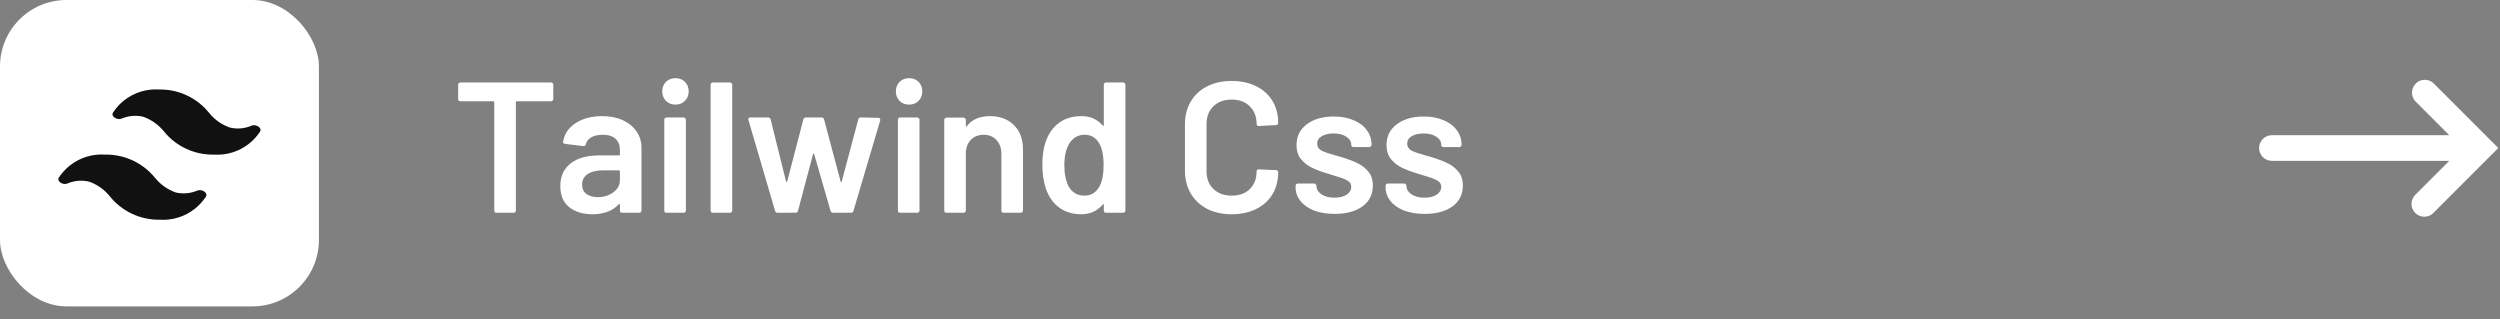<svg width="188" height="24" viewBox="0 0 188 24" fill="none" xmlns="http://www.w3.org/2000/svg">
<rect x="0" y="0" width="188" height="24" fill="#808080" stroke="none"/>
<path d="M41.439 6.2C41.486 6.2 41.523 6.219 41.551 6.256C41.588 6.284 41.607 6.321 41.607 6.368V7.446C41.607 7.493 41.588 7.535 41.551 7.572C41.523 7.6 41.486 7.614 41.439 7.614H38.863C38.816 7.614 38.793 7.637 38.793 7.684V15.832C38.793 15.879 38.774 15.921 38.737 15.958C38.709 15.986 38.672 16 38.625 16H37.337C37.29 16 37.248 15.986 37.211 15.958C37.183 15.921 37.169 15.879 37.169 15.832V7.684C37.169 7.637 37.146 7.614 37.099 7.614H34.621C34.574 7.614 34.532 7.6 34.495 7.572C34.467 7.535 34.453 7.493 34.453 7.446V6.368C34.453 6.321 34.467 6.284 34.495 6.256C34.532 6.219 34.574 6.2 34.621 6.2H41.439ZM45.286 8.734C45.874 8.734 46.392 8.837 46.84 9.042C47.288 9.247 47.633 9.532 47.876 9.896C48.119 10.251 48.24 10.657 48.24 11.114V15.832C48.24 15.879 48.221 15.921 48.184 15.958C48.156 15.986 48.119 16 48.072 16H46.784C46.737 16 46.695 15.986 46.658 15.958C46.63 15.921 46.616 15.879 46.616 15.832V15.384C46.616 15.356 46.607 15.342 46.588 15.342C46.569 15.333 46.551 15.337 46.532 15.356C46.075 15.86 45.412 16.112 44.544 16.112C43.844 16.112 43.265 15.935 42.808 15.58C42.36 15.225 42.136 14.698 42.136 13.998C42.136 13.27 42.388 12.705 42.892 12.304C43.405 11.893 44.124 11.688 45.048 11.688H46.546C46.593 11.688 46.616 11.665 46.616 11.618V11.282C46.616 10.918 46.509 10.638 46.294 10.442C46.079 10.237 45.757 10.134 45.328 10.134C44.973 10.134 44.684 10.199 44.46 10.33C44.245 10.451 44.11 10.624 44.054 10.848C44.026 10.96 43.961 11.007 43.858 10.988L42.5 10.82C42.453 10.811 42.411 10.797 42.374 10.778C42.346 10.75 42.337 10.717 42.346 10.68C42.421 10.111 42.724 9.644 43.256 9.28C43.797 8.916 44.474 8.734 45.286 8.734ZM44.95 14.824C45.407 14.824 45.799 14.703 46.126 14.46C46.453 14.217 46.616 13.909 46.616 13.536V12.878C46.616 12.831 46.593 12.808 46.546 12.808H45.37C44.875 12.808 44.483 12.901 44.194 13.088C43.914 13.275 43.774 13.541 43.774 13.886C43.774 14.185 43.881 14.418 44.096 14.586C44.32 14.745 44.605 14.824 44.95 14.824ZM50.794 7.866C50.505 7.866 50.267 7.773 50.08 7.586C49.894 7.399 49.8 7.161 49.8 6.872C49.8 6.583 49.894 6.345 50.08 6.158C50.267 5.971 50.505 5.878 50.794 5.878C51.084 5.878 51.322 5.971 51.508 6.158C51.695 6.345 51.788 6.583 51.788 6.872C51.788 7.161 51.695 7.399 51.508 7.586C51.322 7.773 51.084 7.866 50.794 7.866ZM50.122 16C50.076 16 50.034 15.986 49.996 15.958C49.968 15.921 49.954 15.879 49.954 15.832V9C49.954 8.953 49.968 8.916 49.996 8.888C50.034 8.851 50.076 8.832 50.122 8.832H51.41C51.457 8.832 51.494 8.851 51.522 8.888C51.56 8.916 51.578 8.953 51.578 9V15.832C51.578 15.879 51.56 15.921 51.522 15.958C51.494 15.986 51.457 16 51.41 16H50.122ZM53.607 16C53.56 16 53.518 15.986 53.481 15.958C53.453 15.921 53.439 15.879 53.439 15.832V6.368C53.439 6.321 53.453 6.284 53.481 6.256C53.518 6.219 53.56 6.2 53.607 6.2H54.895C54.941 6.2 54.979 6.219 55.007 6.256C55.044 6.284 55.063 6.321 55.063 6.368V15.832C55.063 15.879 55.044 15.921 55.007 15.958C54.979 15.986 54.941 16 54.895 16H53.607ZM58.482 16C58.38 16 58.314 15.953 58.286 15.86L56.284 9.028L56.27 8.972C56.27 8.879 56.322 8.832 56.424 8.832H57.754C57.857 8.832 57.922 8.879 57.95 8.972L59.112 13.648C59.122 13.676 59.136 13.69 59.154 13.69C59.173 13.69 59.187 13.676 59.196 13.648L60.414 8.972C60.442 8.879 60.508 8.832 60.61 8.832H61.772C61.875 8.832 61.94 8.879 61.968 8.972L63.214 13.648C63.224 13.676 63.238 13.69 63.256 13.69C63.275 13.69 63.289 13.676 63.298 13.648L64.544 8.972C64.572 8.879 64.638 8.832 64.74 8.832L66.056 8.86C66.112 8.86 66.15 8.879 66.168 8.916C66.196 8.944 66.206 8.986 66.196 9.042L64.18 15.86C64.152 15.953 64.092 16 63.998 16H62.654C62.552 16 62.486 15.953 62.458 15.86L61.226 11.59C61.217 11.562 61.203 11.548 61.184 11.548C61.166 11.548 61.152 11.562 61.142 11.59L60.008 15.86C59.98 15.953 59.915 16 59.812 16H58.482ZM68.363 7.866C68.073 7.866 67.835 7.773 67.649 7.586C67.462 7.399 67.369 7.161 67.369 6.872C67.369 6.583 67.462 6.345 67.649 6.158C67.835 5.971 68.073 5.878 68.363 5.878C68.652 5.878 68.89 5.971 69.077 6.158C69.263 6.345 69.357 6.583 69.357 6.872C69.357 7.161 69.263 7.399 69.077 7.586C68.89 7.773 68.652 7.866 68.363 7.866ZM67.691 16C67.644 16 67.602 15.986 67.565 15.958C67.537 15.921 67.523 15.879 67.523 15.832V9C67.523 8.953 67.537 8.916 67.565 8.888C67.602 8.851 67.644 8.832 67.691 8.832H68.979C69.025 8.832 69.063 8.851 69.091 8.888C69.128 8.916 69.147 8.953 69.147 9V15.832C69.147 15.879 69.128 15.921 69.091 15.958C69.063 15.986 69.025 16 68.979 16H67.691ZM74.437 8.734C75.193 8.734 75.795 8.958 76.243 9.406C76.701 9.854 76.929 10.465 76.929 11.24V15.832C76.929 15.879 76.91 15.921 76.873 15.958C76.845 15.986 76.808 16 76.761 16H75.473C75.427 16 75.385 15.986 75.347 15.958C75.319 15.921 75.305 15.879 75.305 15.832V11.576C75.305 11.147 75.184 10.801 74.941 10.54C74.698 10.269 74.376 10.134 73.975 10.134C73.574 10.134 73.247 10.265 72.995 10.526C72.752 10.787 72.631 11.133 72.631 11.562V15.832C72.631 15.879 72.612 15.921 72.575 15.958C72.547 15.986 72.51 16 72.463 16H71.175C71.129 16 71.087 15.986 71.049 15.958C71.021 15.921 71.007 15.879 71.007 15.832V9.014C71.007 8.967 71.021 8.93 71.049 8.902C71.087 8.865 71.129 8.846 71.175 8.846H72.463C72.51 8.846 72.547 8.865 72.575 8.902C72.612 8.93 72.631 8.967 72.631 9.014V9.462C72.631 9.49 72.641 9.509 72.659 9.518C72.678 9.527 72.692 9.518 72.701 9.49C73.084 8.986 73.662 8.734 74.437 8.734ZM83.006 6.368C83.006 6.321 83.02 6.284 83.048 6.256C83.085 6.219 83.127 6.2 83.174 6.2H84.462C84.508 6.2 84.546 6.219 84.574 6.256C84.611 6.284 84.63 6.321 84.63 6.368V15.832C84.63 15.879 84.611 15.921 84.574 15.958C84.546 15.986 84.508 16 84.462 16H83.174C83.127 16 83.085 15.986 83.048 15.958C83.02 15.921 83.006 15.879 83.006 15.832V15.412C83.006 15.384 82.996 15.365 82.978 15.356C82.959 15.347 82.94 15.356 82.922 15.384C82.511 15.869 81.974 16.112 81.312 16.112C80.649 16.112 80.089 15.939 79.632 15.594C79.174 15.249 78.843 14.768 78.638 14.152C78.47 13.629 78.386 13.046 78.386 12.402C78.386 11.739 78.465 11.17 78.624 10.694C78.829 10.078 79.16 9.597 79.618 9.252C80.075 8.907 80.649 8.734 81.34 8.734C81.984 8.734 82.511 8.967 82.922 9.434C82.94 9.453 82.959 9.462 82.978 9.462C82.996 9.453 83.006 9.434 83.006 9.406V6.368ZM82.67 14.04C82.884 13.657 82.992 13.116 82.992 12.416C82.992 11.688 82.875 11.133 82.642 10.75C82.39 10.339 82.035 10.134 81.578 10.134C81.102 10.134 80.728 10.33 80.458 10.722C80.178 11.133 80.038 11.702 80.038 12.43C80.038 13.083 80.15 13.62 80.374 14.04C80.635 14.488 81.032 14.712 81.564 14.712C82.04 14.712 82.408 14.488 82.67 14.04ZM92.621 16.112C91.921 16.112 91.305 15.977 90.773 15.706C90.241 15.426 89.83 15.039 89.541 14.544C89.251 14.049 89.107 13.475 89.107 12.822V9.364C89.107 8.711 89.251 8.137 89.541 7.642C89.83 7.147 90.241 6.765 90.773 6.494C91.305 6.223 91.921 6.088 92.621 6.088C93.311 6.088 93.923 6.219 94.455 6.48C94.987 6.741 95.397 7.11 95.687 7.586C95.976 8.062 96.121 8.613 96.121 9.238C96.121 9.285 96.102 9.327 96.065 9.364C96.037 9.392 95.999 9.406 95.953 9.406L94.665 9.476C94.553 9.476 94.497 9.425 94.497 9.322C94.497 8.771 94.324 8.328 93.979 7.992C93.643 7.656 93.19 7.488 92.621 7.488C92.051 7.488 91.594 7.656 91.249 7.992C90.903 8.328 90.731 8.771 90.731 9.322V12.892C90.731 13.433 90.903 13.872 91.249 14.208C91.594 14.544 92.051 14.712 92.621 14.712C93.19 14.712 93.643 14.549 93.979 14.222C94.324 13.886 94.497 13.443 94.497 12.892C94.497 12.789 94.553 12.738 94.665 12.738L95.953 12.794C95.999 12.794 96.037 12.808 96.065 12.836C96.102 12.864 96.121 12.897 96.121 12.934C96.121 13.569 95.976 14.129 95.687 14.614C95.397 15.09 94.987 15.459 94.455 15.72C93.923 15.981 93.311 16.112 92.621 16.112ZM100.368 16.084C99.78 16.084 99.262 16 98.814 15.832C98.376 15.655 98.035 15.417 97.792 15.118C97.55 14.81 97.428 14.469 97.428 14.096V13.97C97.428 13.923 97.442 13.886 97.47 13.858C97.508 13.821 97.55 13.802 97.596 13.802H98.828C98.875 13.802 98.912 13.821 98.94 13.858C98.978 13.886 98.996 13.923 98.996 13.97V13.998C98.996 14.231 99.122 14.437 99.374 14.614C99.636 14.782 99.962 14.866 100.354 14.866C100.728 14.866 101.031 14.791 101.264 14.642C101.498 14.483 101.614 14.287 101.614 14.054C101.614 13.839 101.516 13.681 101.32 13.578C101.134 13.466 100.826 13.349 100.396 13.228L99.864 13.06C99.388 12.92 98.987 12.771 98.66 12.612C98.334 12.453 98.058 12.239 97.834 11.968C97.61 11.688 97.498 11.333 97.498 10.904C97.498 10.251 97.755 9.733 98.268 9.35C98.782 8.958 99.458 8.762 100.298 8.762C100.868 8.762 101.367 8.855 101.796 9.042C102.226 9.219 102.557 9.471 102.79 9.798C103.024 10.115 103.14 10.479 103.14 10.89C103.14 10.937 103.122 10.979 103.084 11.016C103.056 11.044 103.019 11.058 102.972 11.058H101.782C101.736 11.058 101.694 11.044 101.656 11.016C101.628 10.979 101.614 10.937 101.614 10.89C101.614 10.647 101.493 10.447 101.25 10.288C101.017 10.12 100.695 10.036 100.284 10.036C99.92 10.036 99.622 10.106 99.388 10.246C99.164 10.377 99.052 10.563 99.052 10.806C99.052 11.03 99.16 11.203 99.374 11.324C99.598 11.436 99.967 11.562 100.48 11.702L100.788 11.786C101.283 11.935 101.698 12.089 102.034 12.248C102.37 12.397 102.655 12.612 102.888 12.892C103.122 13.163 103.238 13.517 103.238 13.956C103.238 14.619 102.977 15.141 102.454 15.524C101.932 15.897 101.236 16.084 100.368 16.084ZM107.136 16.084C106.548 16.084 106.03 16 105.582 15.832C105.143 15.655 104.803 15.417 104.56 15.118C104.317 14.81 104.196 14.469 104.196 14.096V13.97C104.196 13.923 104.21 13.886 104.238 13.858C104.275 13.821 104.317 13.802 104.364 13.802H105.596C105.643 13.802 105.68 13.821 105.708 13.858C105.745 13.886 105.764 13.923 105.764 13.97V13.998C105.764 14.231 105.89 14.437 106.142 14.614C106.403 14.782 106.73 14.866 107.122 14.866C107.495 14.866 107.799 14.791 108.032 14.642C108.265 14.483 108.382 14.287 108.382 14.054C108.382 13.839 108.284 13.681 108.088 13.578C107.901 13.466 107.593 13.349 107.164 13.228L106.632 13.06C106.156 12.92 105.755 12.771 105.428 12.612C105.101 12.453 104.826 12.239 104.602 11.968C104.378 11.688 104.266 11.333 104.266 10.904C104.266 10.251 104.523 9.733 105.036 9.35C105.549 8.958 106.226 8.762 107.066 8.762C107.635 8.762 108.135 8.855 108.564 9.042C108.993 9.219 109.325 9.471 109.558 9.798C109.791 10.115 109.908 10.479 109.908 10.89C109.908 10.937 109.889 10.979 109.852 11.016C109.824 11.044 109.787 11.058 109.74 11.058H108.55C108.503 11.058 108.461 11.044 108.424 11.016C108.396 10.979 108.382 10.937 108.382 10.89C108.382 10.647 108.261 10.447 108.018 10.288C107.785 10.12 107.463 10.036 107.052 10.036C106.688 10.036 106.389 10.106 106.156 10.246C105.932 10.377 105.82 10.563 105.82 10.806C105.82 11.03 105.927 11.203 106.142 11.324C106.366 11.436 106.735 11.562 107.248 11.702L107.556 11.786C108.051 11.935 108.466 12.089 108.802 12.248C109.138 12.397 109.423 12.612 109.656 12.892C109.889 13.163 110.006 13.517 110.006 13.956C110.006 14.619 109.745 15.141 109.222 15.524C108.699 15.897 108.004 16.084 107.136 16.084Z" fill="white"/>
<rect width="23.983" height="23.04" rx="5" fill="white"/>
<path d="M17.292 9.594C16.68 9.383 16.14 9.004 15.734 8.5C15.287 7.939 14.717 7.488 14.068 7.181C13.419 6.874 12.709 6.72 11.991 6.73C11.026 6.661 10.071 6.959 9.315 7.564C8.996 7.819 8.723 8.121 8.503 8.456C8.307 8.755 8.815 9.061 9.143 8.921C9.656 8.702 10.225 8.652 10.768 8.778C11.379 8.995 11.918 9.376 12.326 9.879C12.776 10.436 13.347 10.883 13.995 11.185C14.644 11.488 15.353 11.639 16.069 11.626C17.034 11.694 17.989 11.396 18.745 10.791C19.062 10.537 19.334 10.238 19.553 9.904C19.745 9.613 19.242 9.311 18.922 9.449C18.408 9.671 17.837 9.722 17.292 9.594ZM6.691 13.657C7.302 13.868 7.842 14.247 8.248 14.751C8.696 15.312 9.266 15.763 9.915 16.07C10.563 16.377 11.274 16.532 11.991 16.522C12.957 16.59 13.912 16.292 14.668 15.687C14.986 15.432 15.259 15.13 15.48 14.795C15.676 14.496 15.168 14.191 14.839 14.331C14.326 14.549 13.758 14.599 13.214 14.473C12.604 14.257 12.065 13.875 11.657 13.372C11.206 12.816 10.634 12.371 9.986 12.068C9.338 11.766 8.629 11.614 7.914 11.626C6.949 11.557 5.993 11.855 5.238 12.46C4.921 12.714 4.649 13.014 4.429 13.347C4.237 13.638 4.741 13.94 5.061 13.802C5.574 13.58 6.146 13.529 6.691 13.657Z" fill="#111111"/>
<path fill-rule="evenodd" clip-rule="evenodd" d="M181.652 14.628C181.557 14.716 181.481 14.823 181.428 14.941C181.376 15.059 181.347 15.187 181.345 15.317C181.343 15.446 181.367 15.575 181.415 15.695C181.463 15.815 181.536 15.924 181.627 16.015C181.719 16.107 181.828 16.179 181.948 16.228C182.068 16.276 182.196 16.3 182.325 16.298C182.455 16.296 182.582 16.267 182.701 16.214C182.819 16.162 182.925 16.086 183.013 15.991L187.189 11.812L187.871 11.131L187.19 10.45L183.015 6.271C182.833 6.095 182.59 5.998 182.337 6C182.084 6.002 181.843 6.103 181.664 6.282C181.485 6.461 181.384 6.703 181.381 6.955C181.379 7.208 181.476 7.452 181.652 7.634L184.183 10.167H170.847C170.592 10.167 170.347 10.268 170.166 10.449C169.985 10.63 169.884 10.875 169.884 11.131C169.884 11.387 169.985 11.632 170.166 11.813C170.347 11.994 170.592 12.095 170.847 12.095H184.183L181.652 14.628Z" fill="white"/>
</svg>
